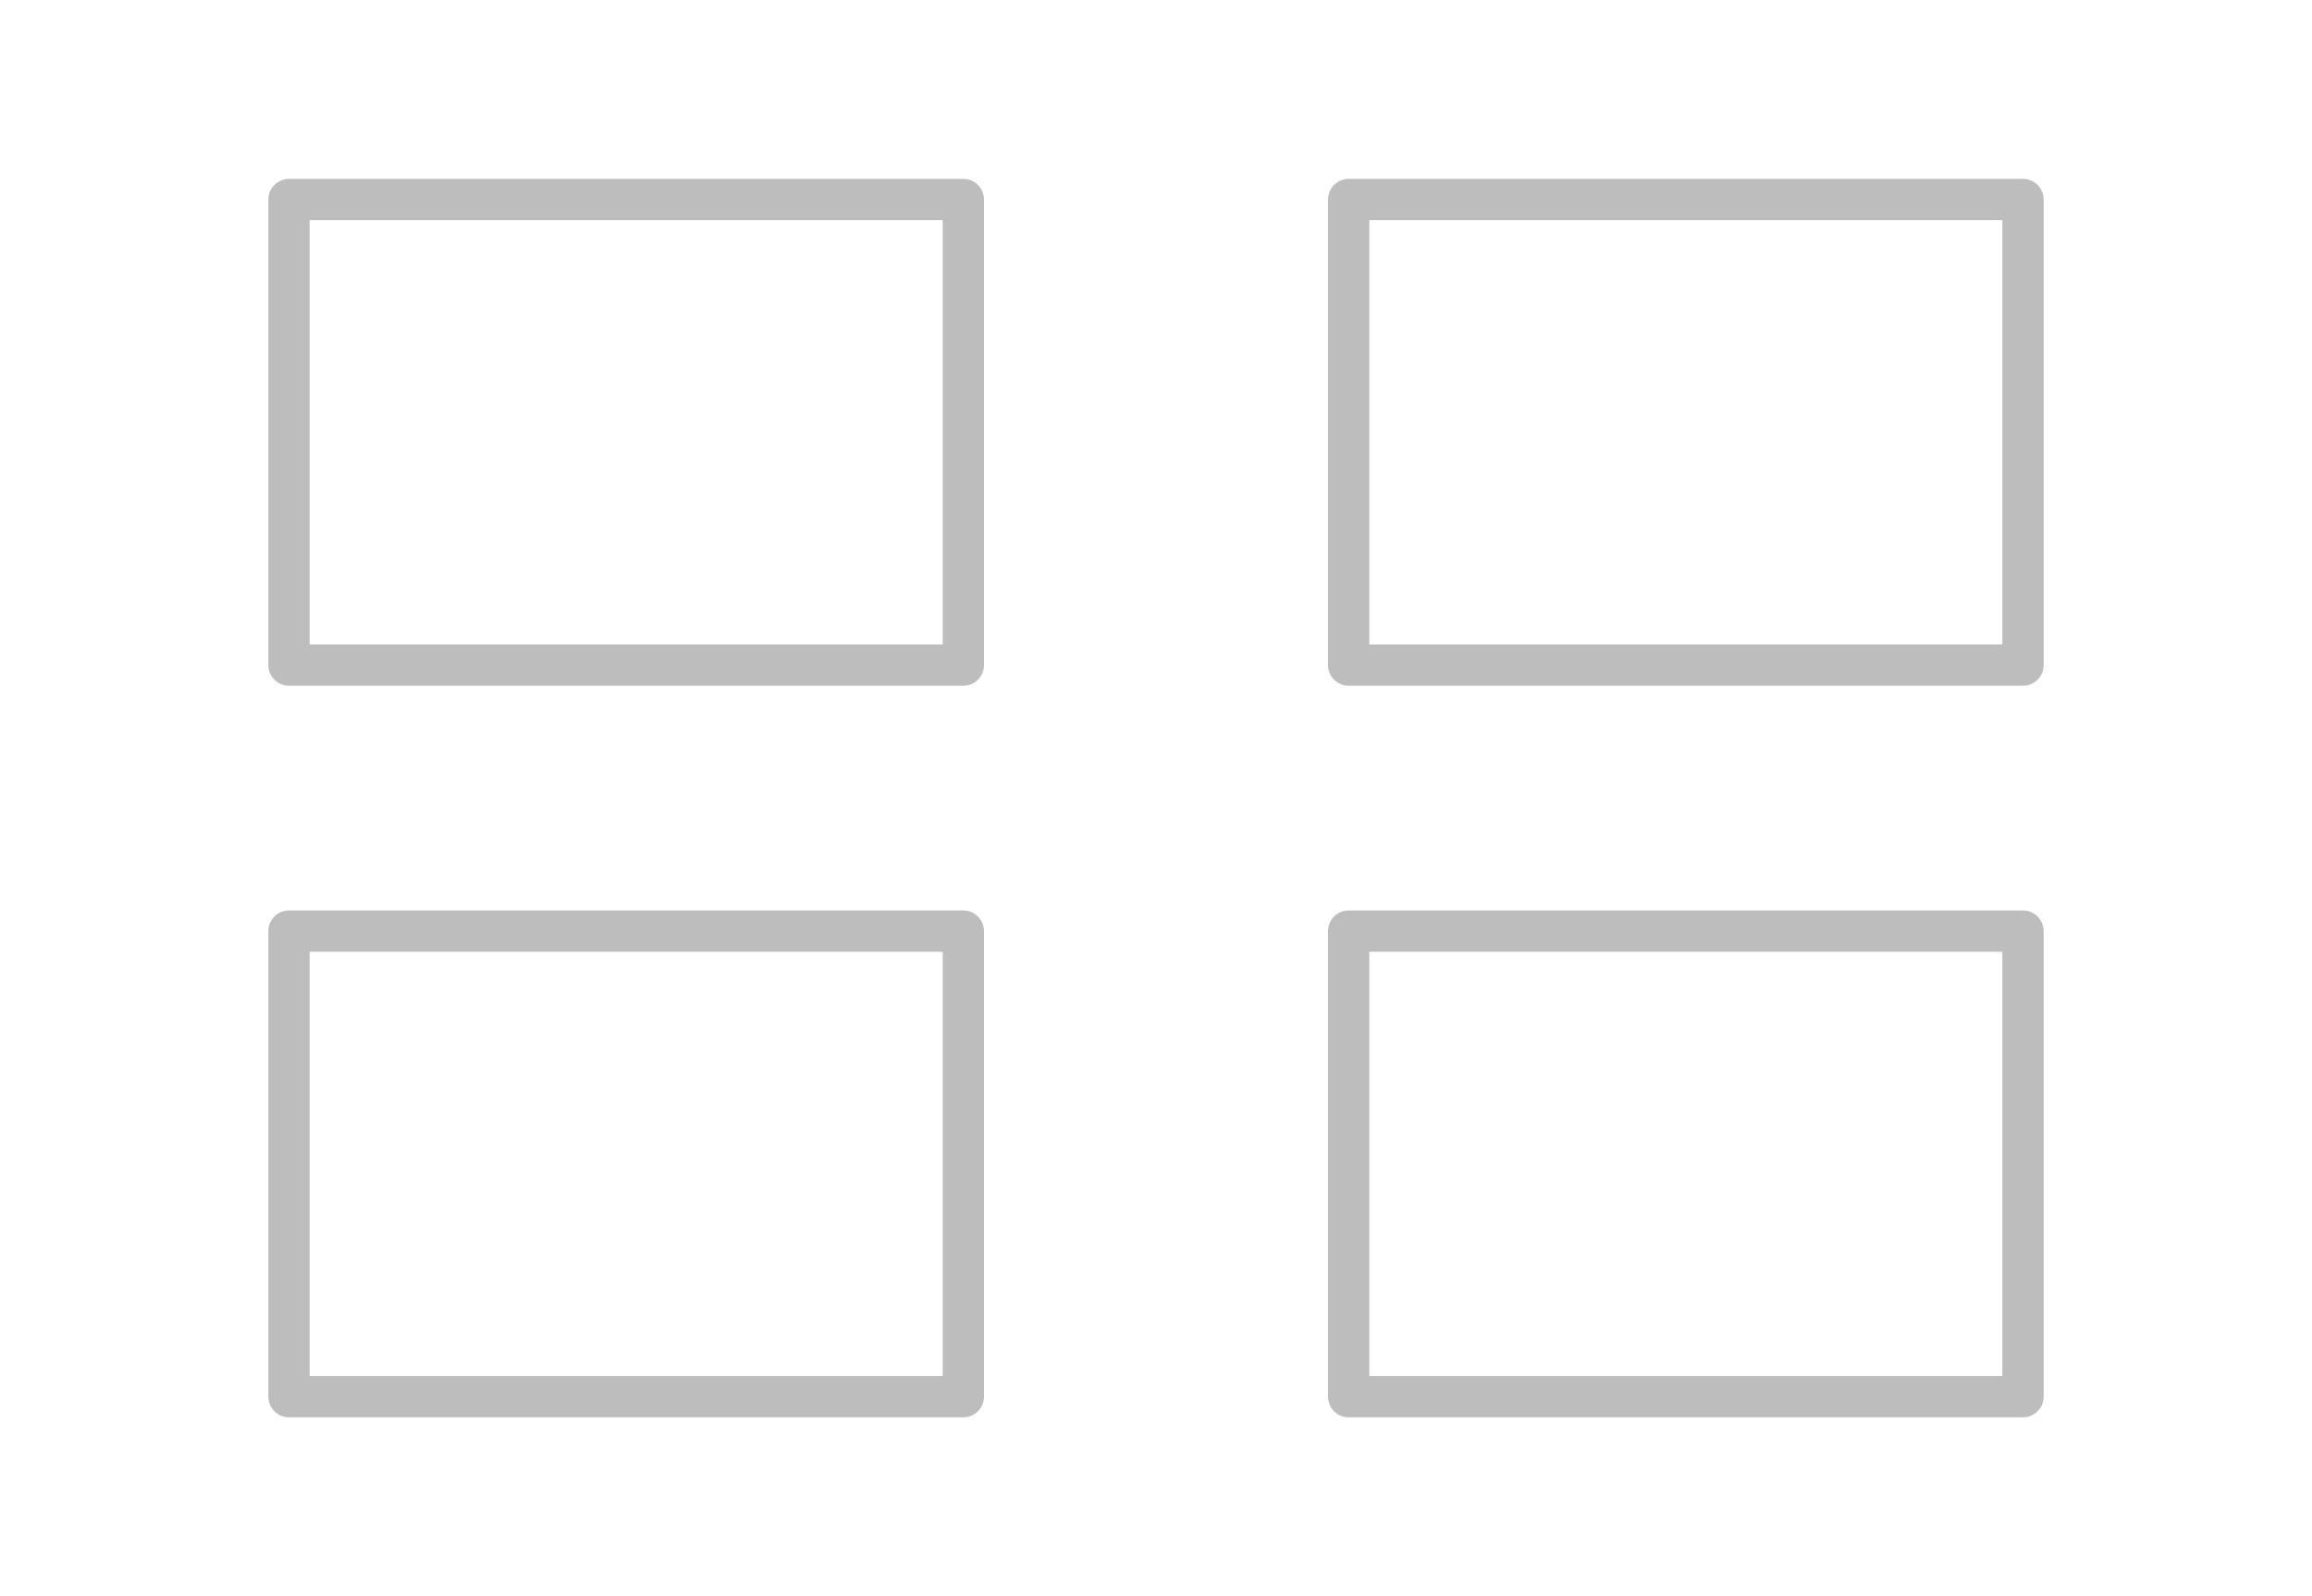 <svg width="84" height="58" viewBox="0 0 84 58" fill="none" xmlns="http://www.w3.org/2000/svg">
<path d="M35 7.25H10.5V24.167H35V7.25Z" stroke="#BDBDBD" stroke-width="1.5" stroke-linecap="round" stroke-linejoin="round"/>
<path d="M73.5 7.25H49V24.167H73.5V7.25Z" stroke="#BDBDBD" stroke-width="1.5" stroke-linecap="round" stroke-linejoin="round"/>
<path d="M73.5 33.833H49V50.75H73.5V33.833Z" stroke="#BDBDBD" stroke-width="1.5" stroke-linecap="round" stroke-linejoin="round"/>
<path d="M35 33.833H10.5V50.75H35V33.833Z" stroke="#BDBDBD" stroke-width="1.5" stroke-linecap="round" stroke-linejoin="round"/>
</svg>
